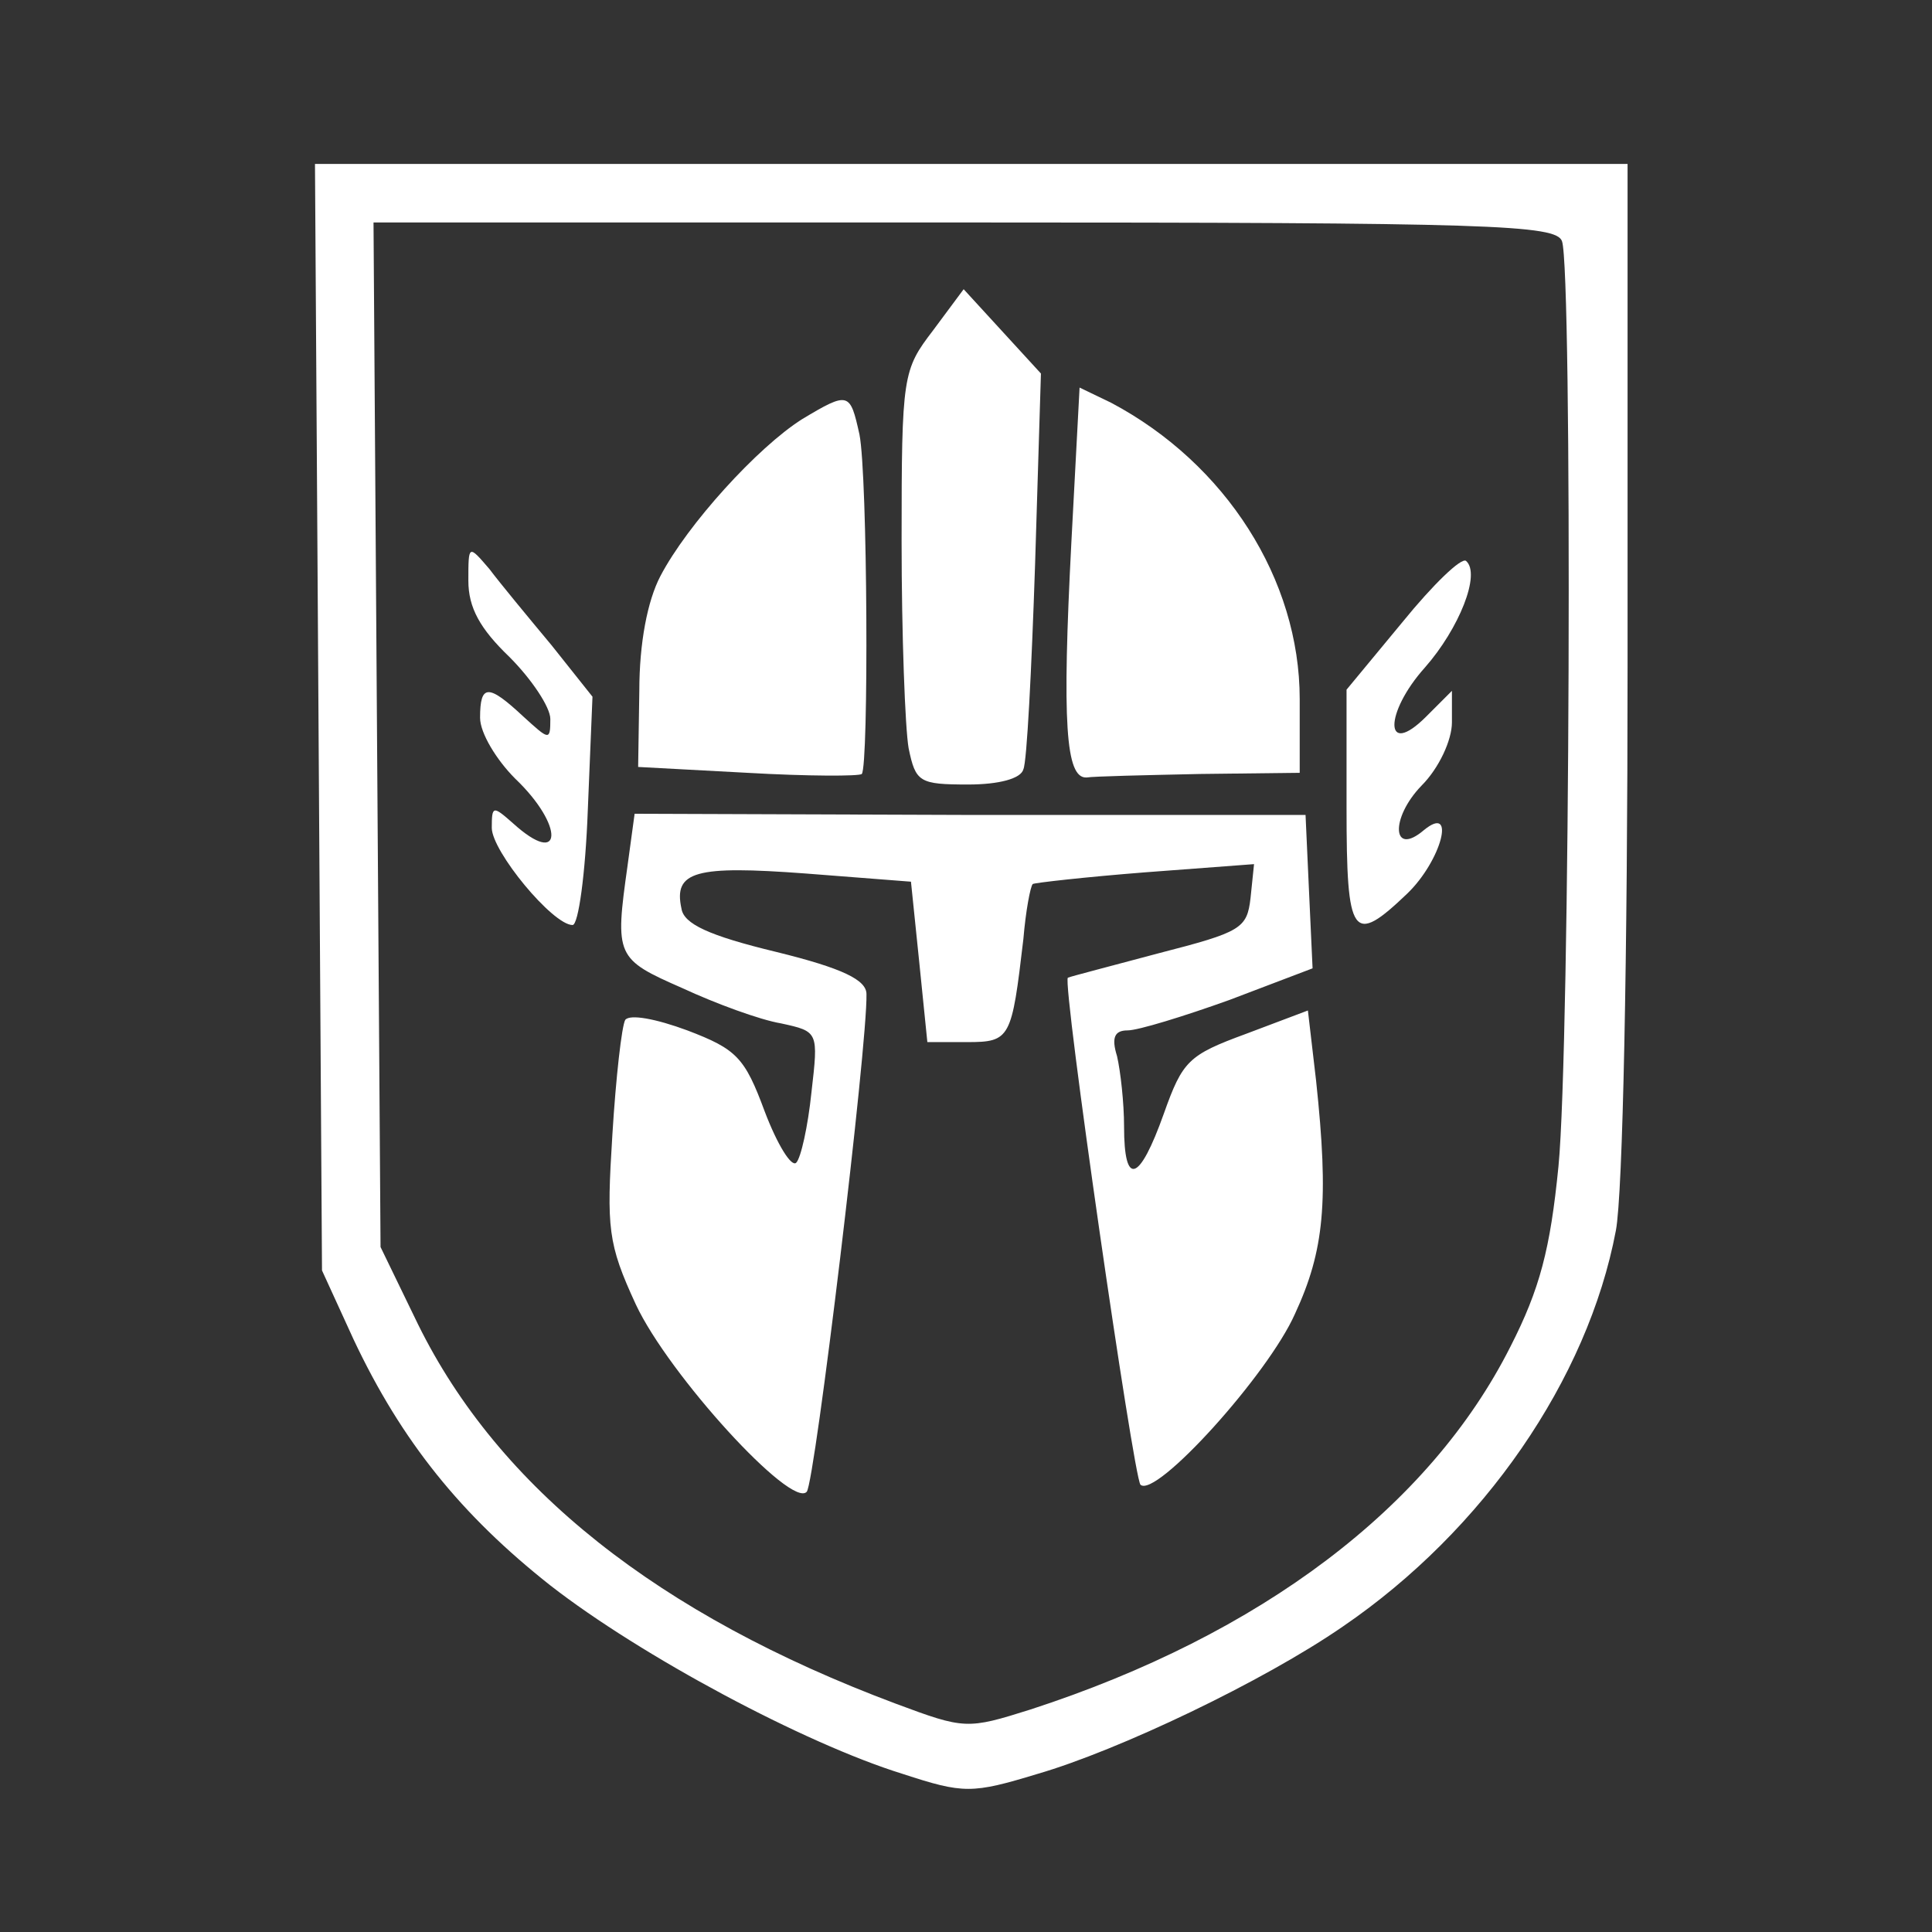 <?xml version="1.0" standalone="no"?>
<!DOCTYPE svg PUBLIC "-//W3C//DTD SVG 20010904//EN"
 "http://www.w3.org/TR/2001/REC-SVG-20010904/DTD/svg10.dtd">
<svg version="1.0" xmlns="http://www.w3.org/2000/svg"
 width="165pt" height="165pt" viewBox="0 0 165 165"
 preserveAspectRatio="xMidYMid meet">
<rect x="0" y="0" width="165" height="165" fill="#333333" stroke="none"/>
<g transform="translate(0,165) scale(0.1,-0.1)"
fill="#ffffff" stroke="none">
<path d="M272 1038 l3 -473 27 -59 c41 -87 92 -150 168 -210 77 -60 217 -135
301 -161 52 -17 59 -17 115 0 69 20 193 79 261 126 120 82 209 211 233 338 6
31 10 234 10 482 l0 429 -560 0 -561 0 3 -472z m1062 406 c9 -24 7 -688 -3
-790 -7 -71 -16 -105 -41 -154 -69 -137 -213 -246 -410 -310 -54 -17 -56 -17
-115 5 -203 76 -339 184 -408 324 l-32 66 -3 437 -3 438 505 0 c450 0 505 -2
510 -16z"/>
<path d="M797 1368 c-26 -34 -27 -38 -27 -180 0 -80 3 -160 6 -177 6 -29 9
-31 51 -31 26 0 45 5 47 13 3 6 7 85 10 175 l5 163 -33 36 -33 36 -26 -35z"/>
<path d="M915 1187 c-8 -154 -5 -202 13 -201 6 1 50 2 97 3 l85 1 0 63 c0 102
-63 201 -161 253 l-27 13 -7 -132z"/>
<path d="M685 1292 c-38 -24 -98 -90 -121 -134 -11 -21 -18 -57 -18 -98 l-1
-65 93 -5 c52 -3 96 -3 98 -1 6 7 5 255 -2 290 -8 36 -9 37 -49 13z"/>
<path d="M400 1154 c0 -23 10 -41 35 -65 19 -19 35 -43 35 -53 0 -19 -1 -18
-23 2 -30 28 -37 28 -37 -1 0 -13 14 -36 30 -52 42 -40 41 -77 -2 -38 -17 15
-18 15 -18 -4 0 -20 52 -83 69 -83 5 0 11 44 13 98 l4 97 -35 44 c-20 24 -44
53 -53 65 -18 21 -18 21 -18 -10z"/>
<path d="M1198 1119 l-48 -58 0 -101 c0 -111 5 -118 52 -73 29 28 42 77 14 54
-27 -23 -29 10 -2 38 15 15 26 39 26 54 l0 27 -22 -22 c-36 -36 -36 3 -1 42
29 33 48 80 35 91 -4 3 -28 -20 -54 -52z"/>
<path d="M536 911 c-11 -78 -10 -80 47 -105 28 -13 66 -27 84 -30 32 -7 32 -7
26 -59 -3 -29 -9 -56 -13 -60 -4 -4 -16 15 -27 44 -17 46 -24 53 -66 69 -27
10 -49 14 -53 9 -3 -5 -8 -49 -11 -98 -5 -80 -4 -93 20 -145 28 -60 133 -175
146 -160 7 8 52 382 51 425 0 12 -20 22 -77 36 -58 14 -79 24 -81 37 -7 32 12
37 106 30 l90 -7 7 -68 7 -69 34 0 c37 0 38 3 48 88 2 24 6 45 8 47 1 1 45 6
96 10 l93 7 -3 -29 c-3 -26 -8 -29 -78 -47 -41 -11 -76 -20 -78 -21 -5 -4 56
-426 62 -433 13 -12 109 94 132 146 25 54 29 96 18 199 l-7 60 -53 -20 c-49
-18 -54 -23 -70 -68 -21 -59 -34 -63 -34 -11 0 20 -3 47 -6 60 -5 16 -2 22 9
22 9 0 48 12 87 26 l71 27 -3 65 -3 66 -286 0 -287 1 -6 -44z"/>
</g>
</svg>
